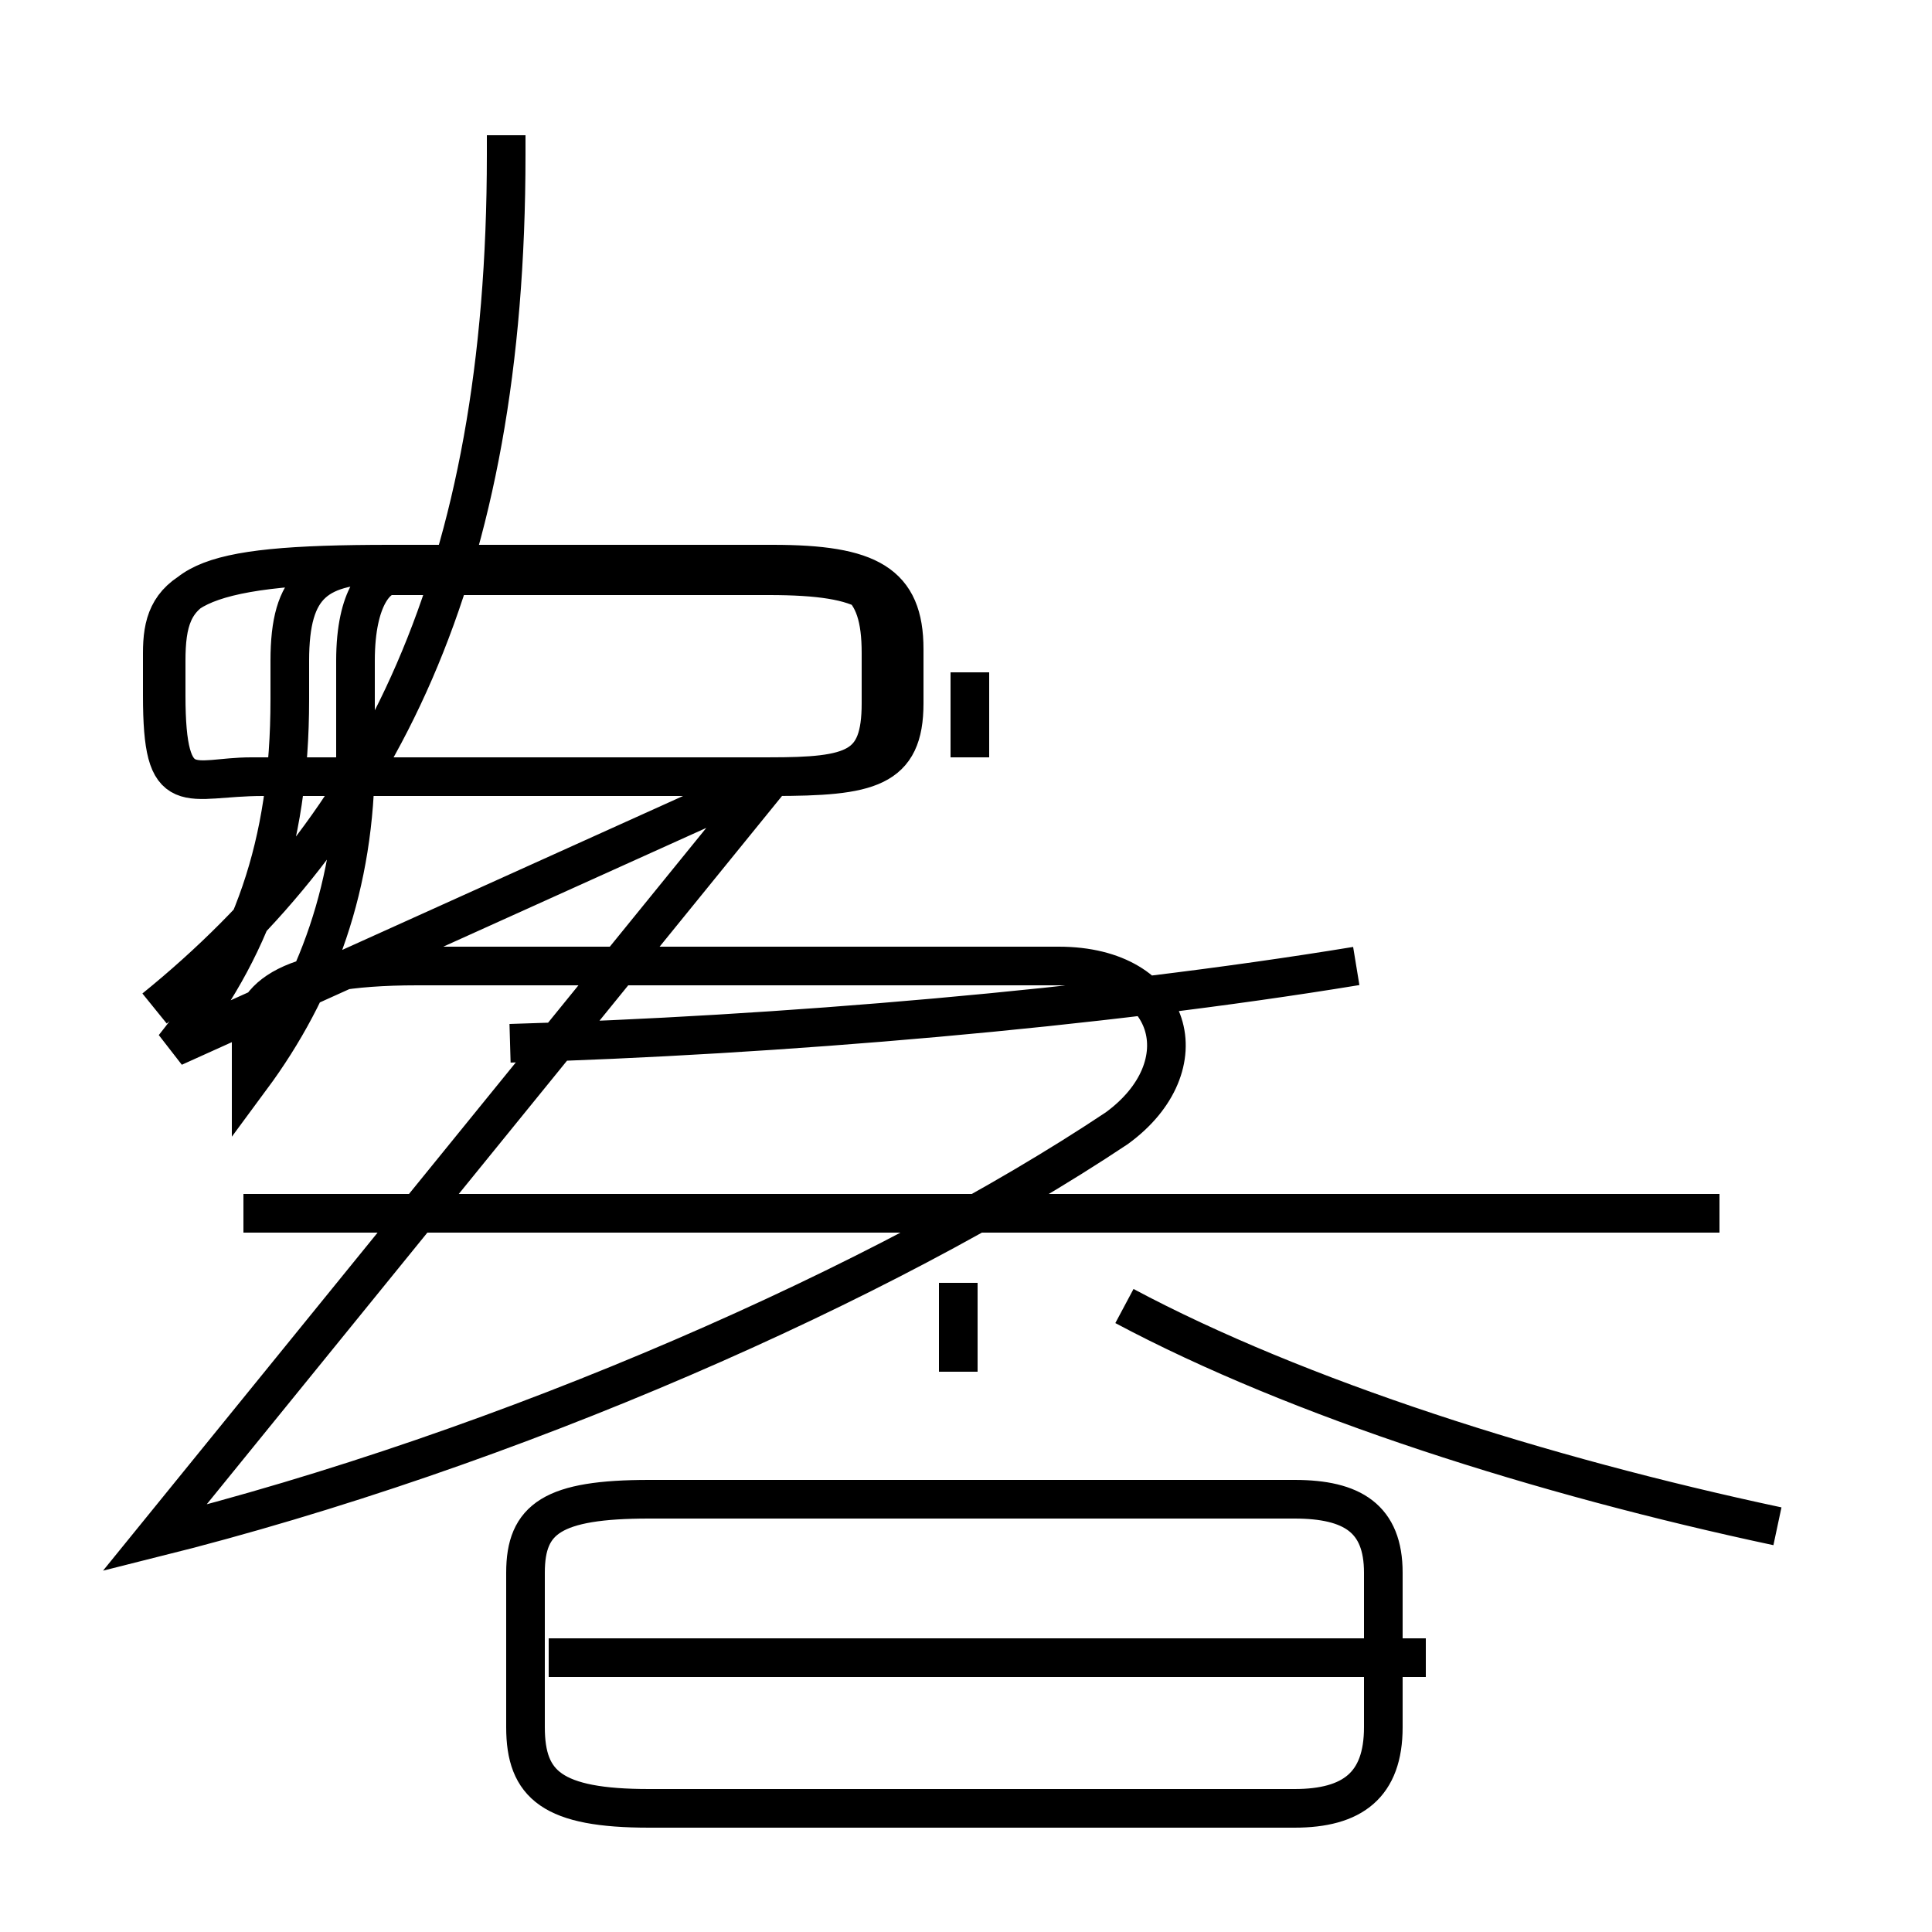 <?xml version='1.0' encoding='utf8'?>
<svg viewBox="0.0 -6.0 50.0 50.0" version="1.1" xmlns="http://www.w3.org/2000/svg">
<rect x="0.0" y="-6.0" width="50.0" height="50.0" fill="#808080" stroke="none"/>
<rect x="-1000" y="-1000" width="2000" height="2000" stroke="white" fill="white"/>
<g style="fill:white;stroke:#000000;  stroke-width:1">
<path d="M 4.0 -4.2 C 13.2 -6.5 22.9 -10.8 28.9 -14.8 C 31.1 -16.4 30.4 -19.0 27.4 -19.0 L 10.8 -19.0 C 7.2 -19.0 6.5 -18.1 6.5 -17.0 L 6.5 -16.1 C 8.2 -18.4 9.2 -21.1 9.2 -24.4 L 9.2 -26.9 C 9.2 -28.6 9.8 -29.1 10.1 -29.1 L 19.9 -29.1 C 22.5 -29.1 23.2 -28.6 23.2 -27.1 L 23.2 -25.8 C 23.2 -24.2 22.5 -23.9 19.9 -23.9 L 6.8 -23.9 C 4.8 -23.9 4.2 -23.2 4.2 -26.0 L 4.2 -27.1 C 4.2 -28.6 4.8 -29.4 10.1 -29.4 L 20.0 -29.4 C 22.5 -29.4 23.4 -28.9 23.4 -27.2 L 23.4 -25.8 C 23.4 -24.1 22.5 -23.9 20.0 -23.9 Z M 16.8 2.8 L 33.5 2.8 C 35.0 2.8 35.8 2.2 35.8 0.7 L 35.8 -3.3 C 35.8 -4.7 35.0 -5.2 33.5 -5.2 L 16.8 -5.2 C 14.3 -5.2 13.6 -4.7 13.6 -3.3 L 13.6 0.7 C 13.6 2.2 14.3 2.8 16.8 2.8 Z M 36.9 -1.1 L 14.2 -1.1 M 4.5 -16.9 C 6.5 -19.4 7.5 -22.1 7.5 -25.9 L 7.5 -26.9 C 7.5 -28.9 8.2 -29.4 10.1 -29.4 L 19.9 -29.4 C 22.1 -29.4 22.8 -28.9 22.8 -27.1 L 22.8 -25.8 C 22.8 -24.1 22.1 -23.9 19.9 -23.9 L 6.5 -23.9 C 5.0 -23.9 4.3 -23.2 4.3 -26.0 L 4.3 -26.9 C 4.3 -28.9 5.0 -29.4 10.1 -29.4 L 20.0 -29.4 C 22.2 -29.4 22.8 -28.9 22.8 -27.1 L 22.8 -25.8 C 22.8 -24.1 22.1 -23.9 20.0 -23.9 Z M 24.8 -8.5 L 24.8 -10.8 L 24.8 -10.8 L 24.8 -8.5 Z M 4.0 -17.9 C 9.8 -22.6 13.1 -29.1 13.1 -40.0 L 13.1 -40.5 M 44.5 -12.6 L 6.3 -12.6 M 46.0 -4.5 C 39.9 -5.8 33.6 -7.8 29.1 -10.2 M 13.2 -17.0 C 20.1 -17.2 28.4 -17.9 35.1 -19.0 M 25.1 -24.4 L 25.1 -26.6 C 25.1 -28.6 24.5" transform="translate(0.0 38.0)" />
</g>
</svg>